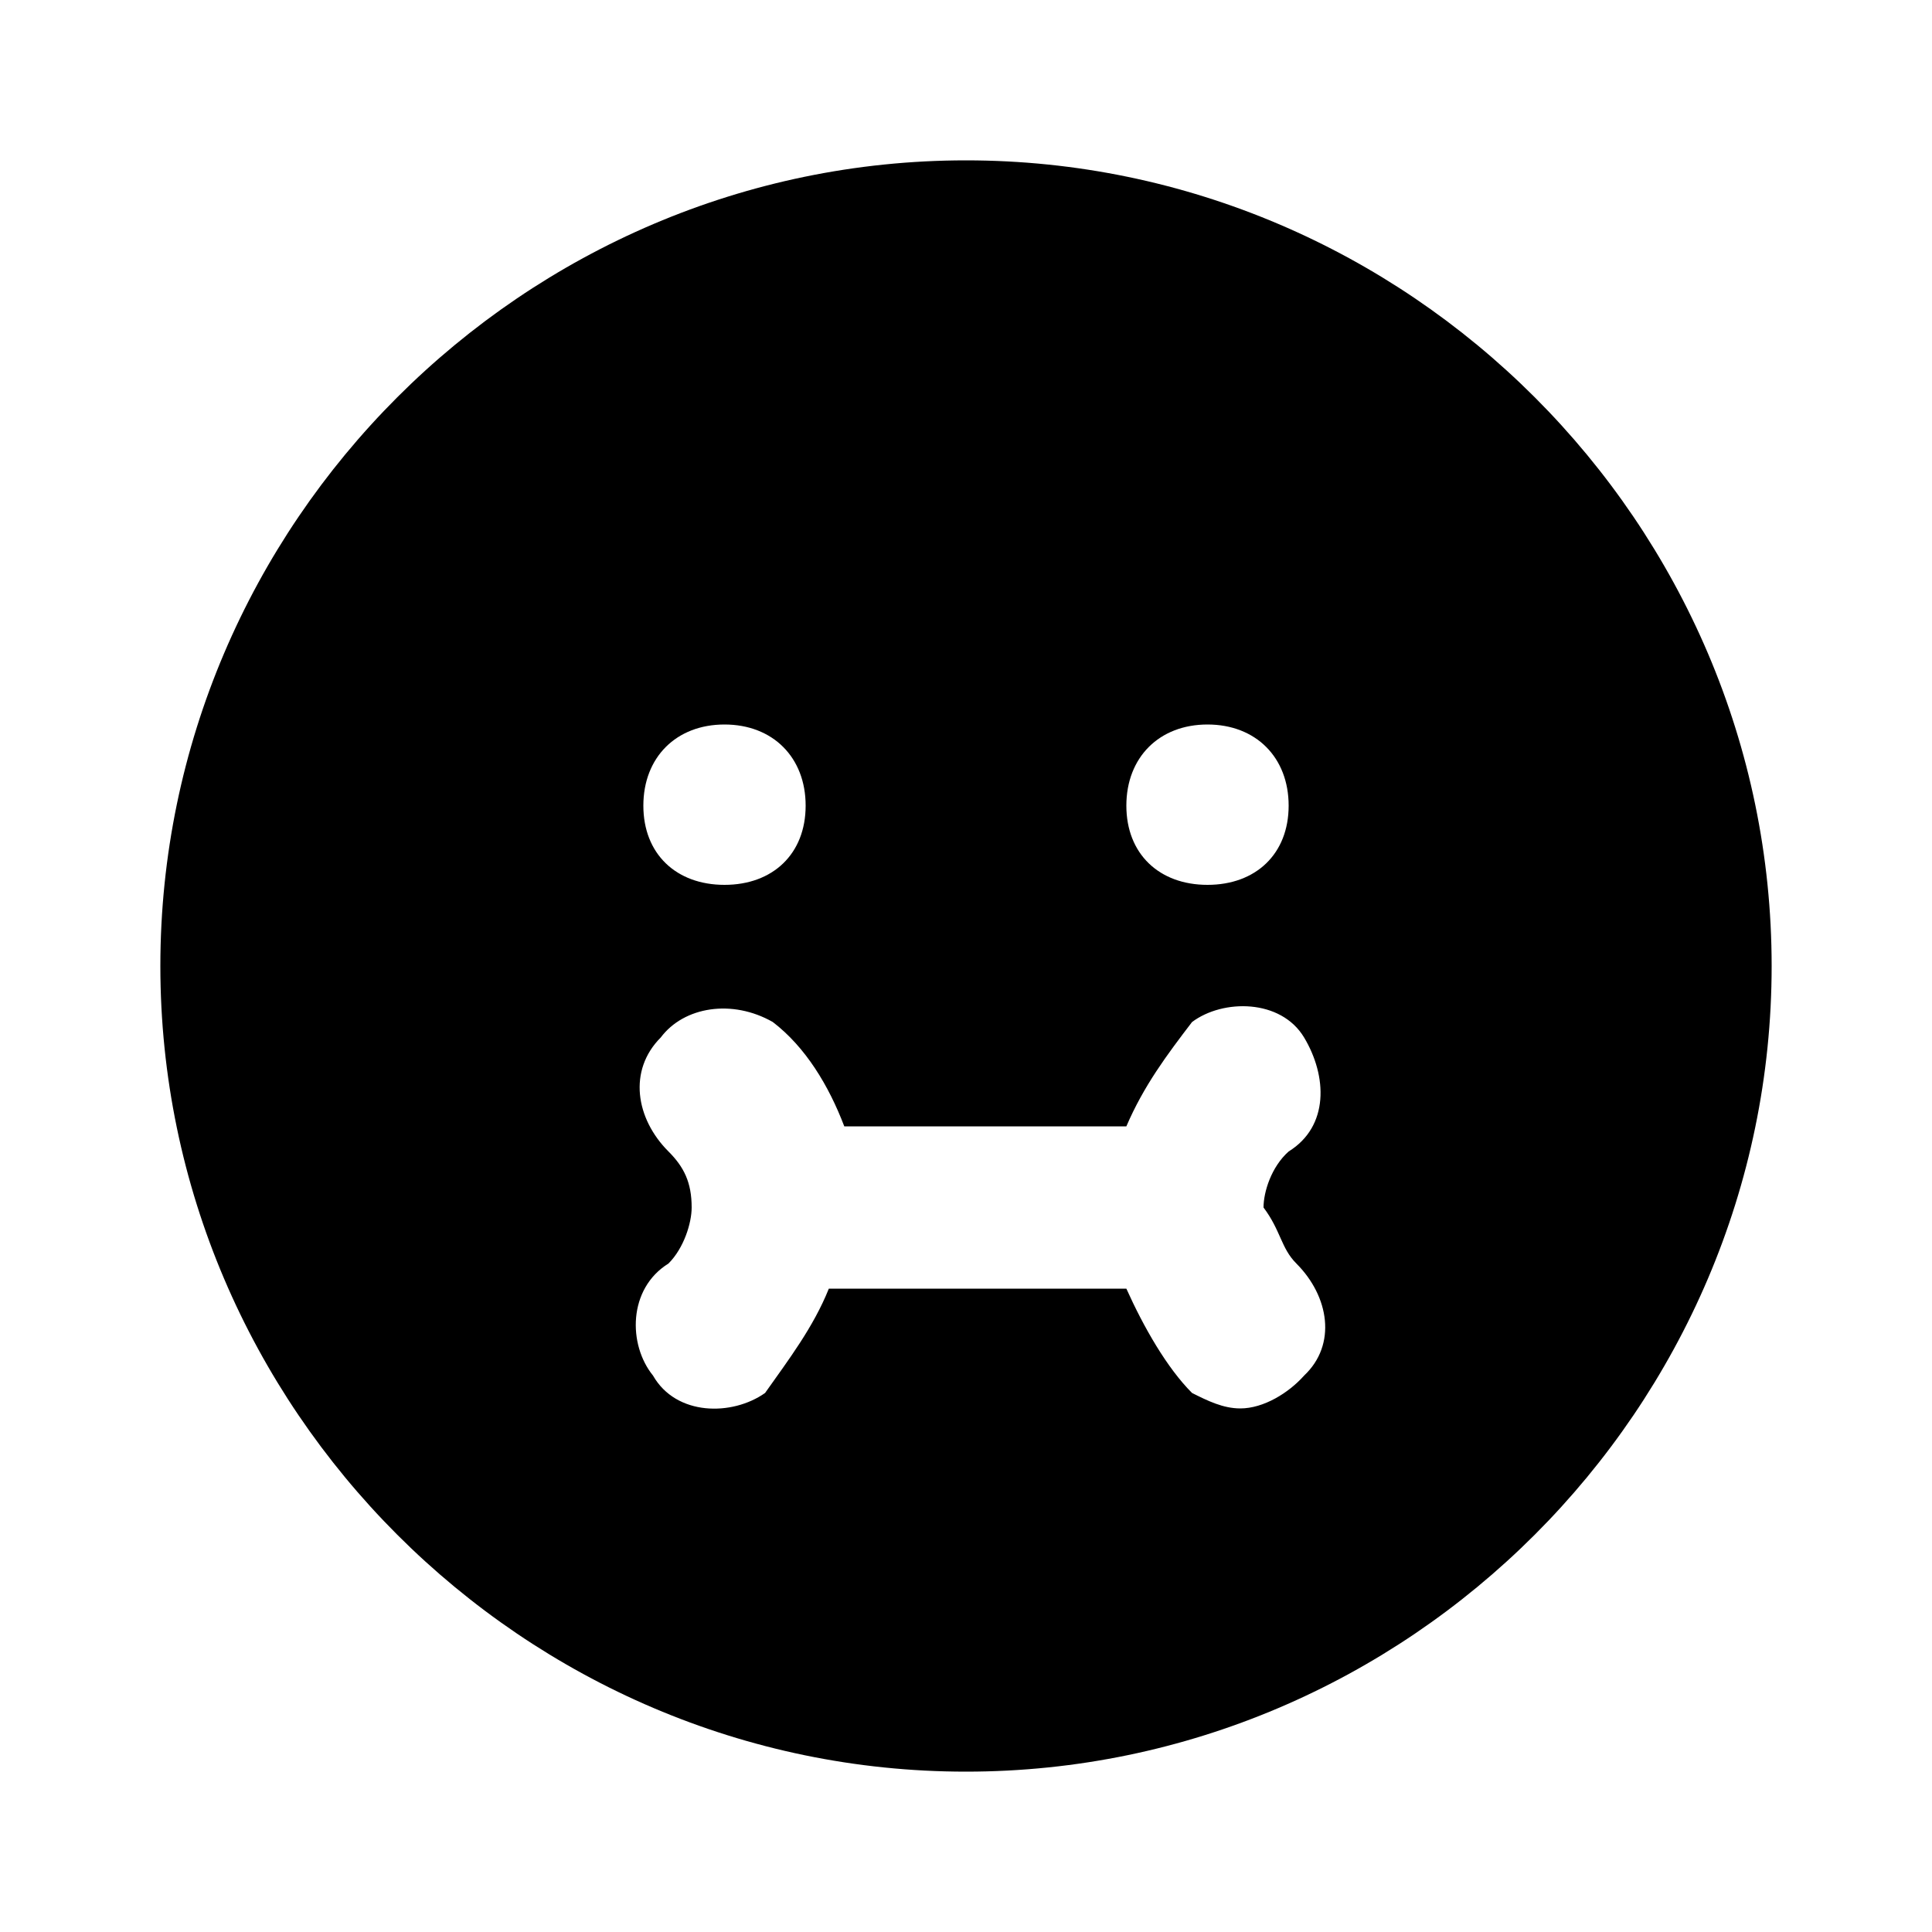 <svg xmlns="http://www.w3.org/2000/svg" width="24" height="24" viewBox="0 0 24 24">
    <path d="M12 1.992c0 0 0 0 0 0-5.496 0-10.008 4.512-10.008 10.008s4.512 10.008 10.008 10.008 10.008-4.512 10.008-10.008-4.512-10.008-10.008-10.008zM15 9c0.6 0 1.008 0.408 1.008 1.008s-0.408 0.984-1.008 0.984-1.008-0.384-1.008-0.984 0.408-1.008 1.008-1.008zM9 9c0.6 0 1.008 0.408 1.008 1.008s-0.408 0.984-1.008 0.984-1.008-0.384-1.008-0.984 0.408-1.008 1.008-1.008zM16.104 15.696v0c0.408 0.408 0.504 1.008 0.096 1.392-0.192 0.216-0.504 0.408-0.792 0.408-0.216 0-0.408-0.096-0.6-0.192-0.312-0.312-0.6-0.816-0.816-1.296 0 0 0 0 0 0h-3.696c-0.192 0.48-0.504 0.888-0.792 1.296-0.408 0.288-1.104 0.288-1.392-0.216-0.312-0.384-0.312-1.080 0.192-1.392 0.192-0.192 0.288-0.504 0.288-0.696 0-0.312-0.096-0.504-0.288-0.696-0.408-0.408-0.504-1.008-0.096-1.416 0.288-0.384 0.888-0.48 1.392-0.192 0.408 0.312 0.696 0.792 0.888 1.296h3.504c0 0 0 0 0 0 0.216-0.504 0.504-0.888 0.816-1.296 0.384-0.288 1.104-0.288 1.392 0.192s0.312 1.104-0.192 1.416c-0.216 0.192-0.312 0.504-0.312 0.696 0.216 0.288 0.216 0.504 0.408 0.696z"></path>
</svg>
